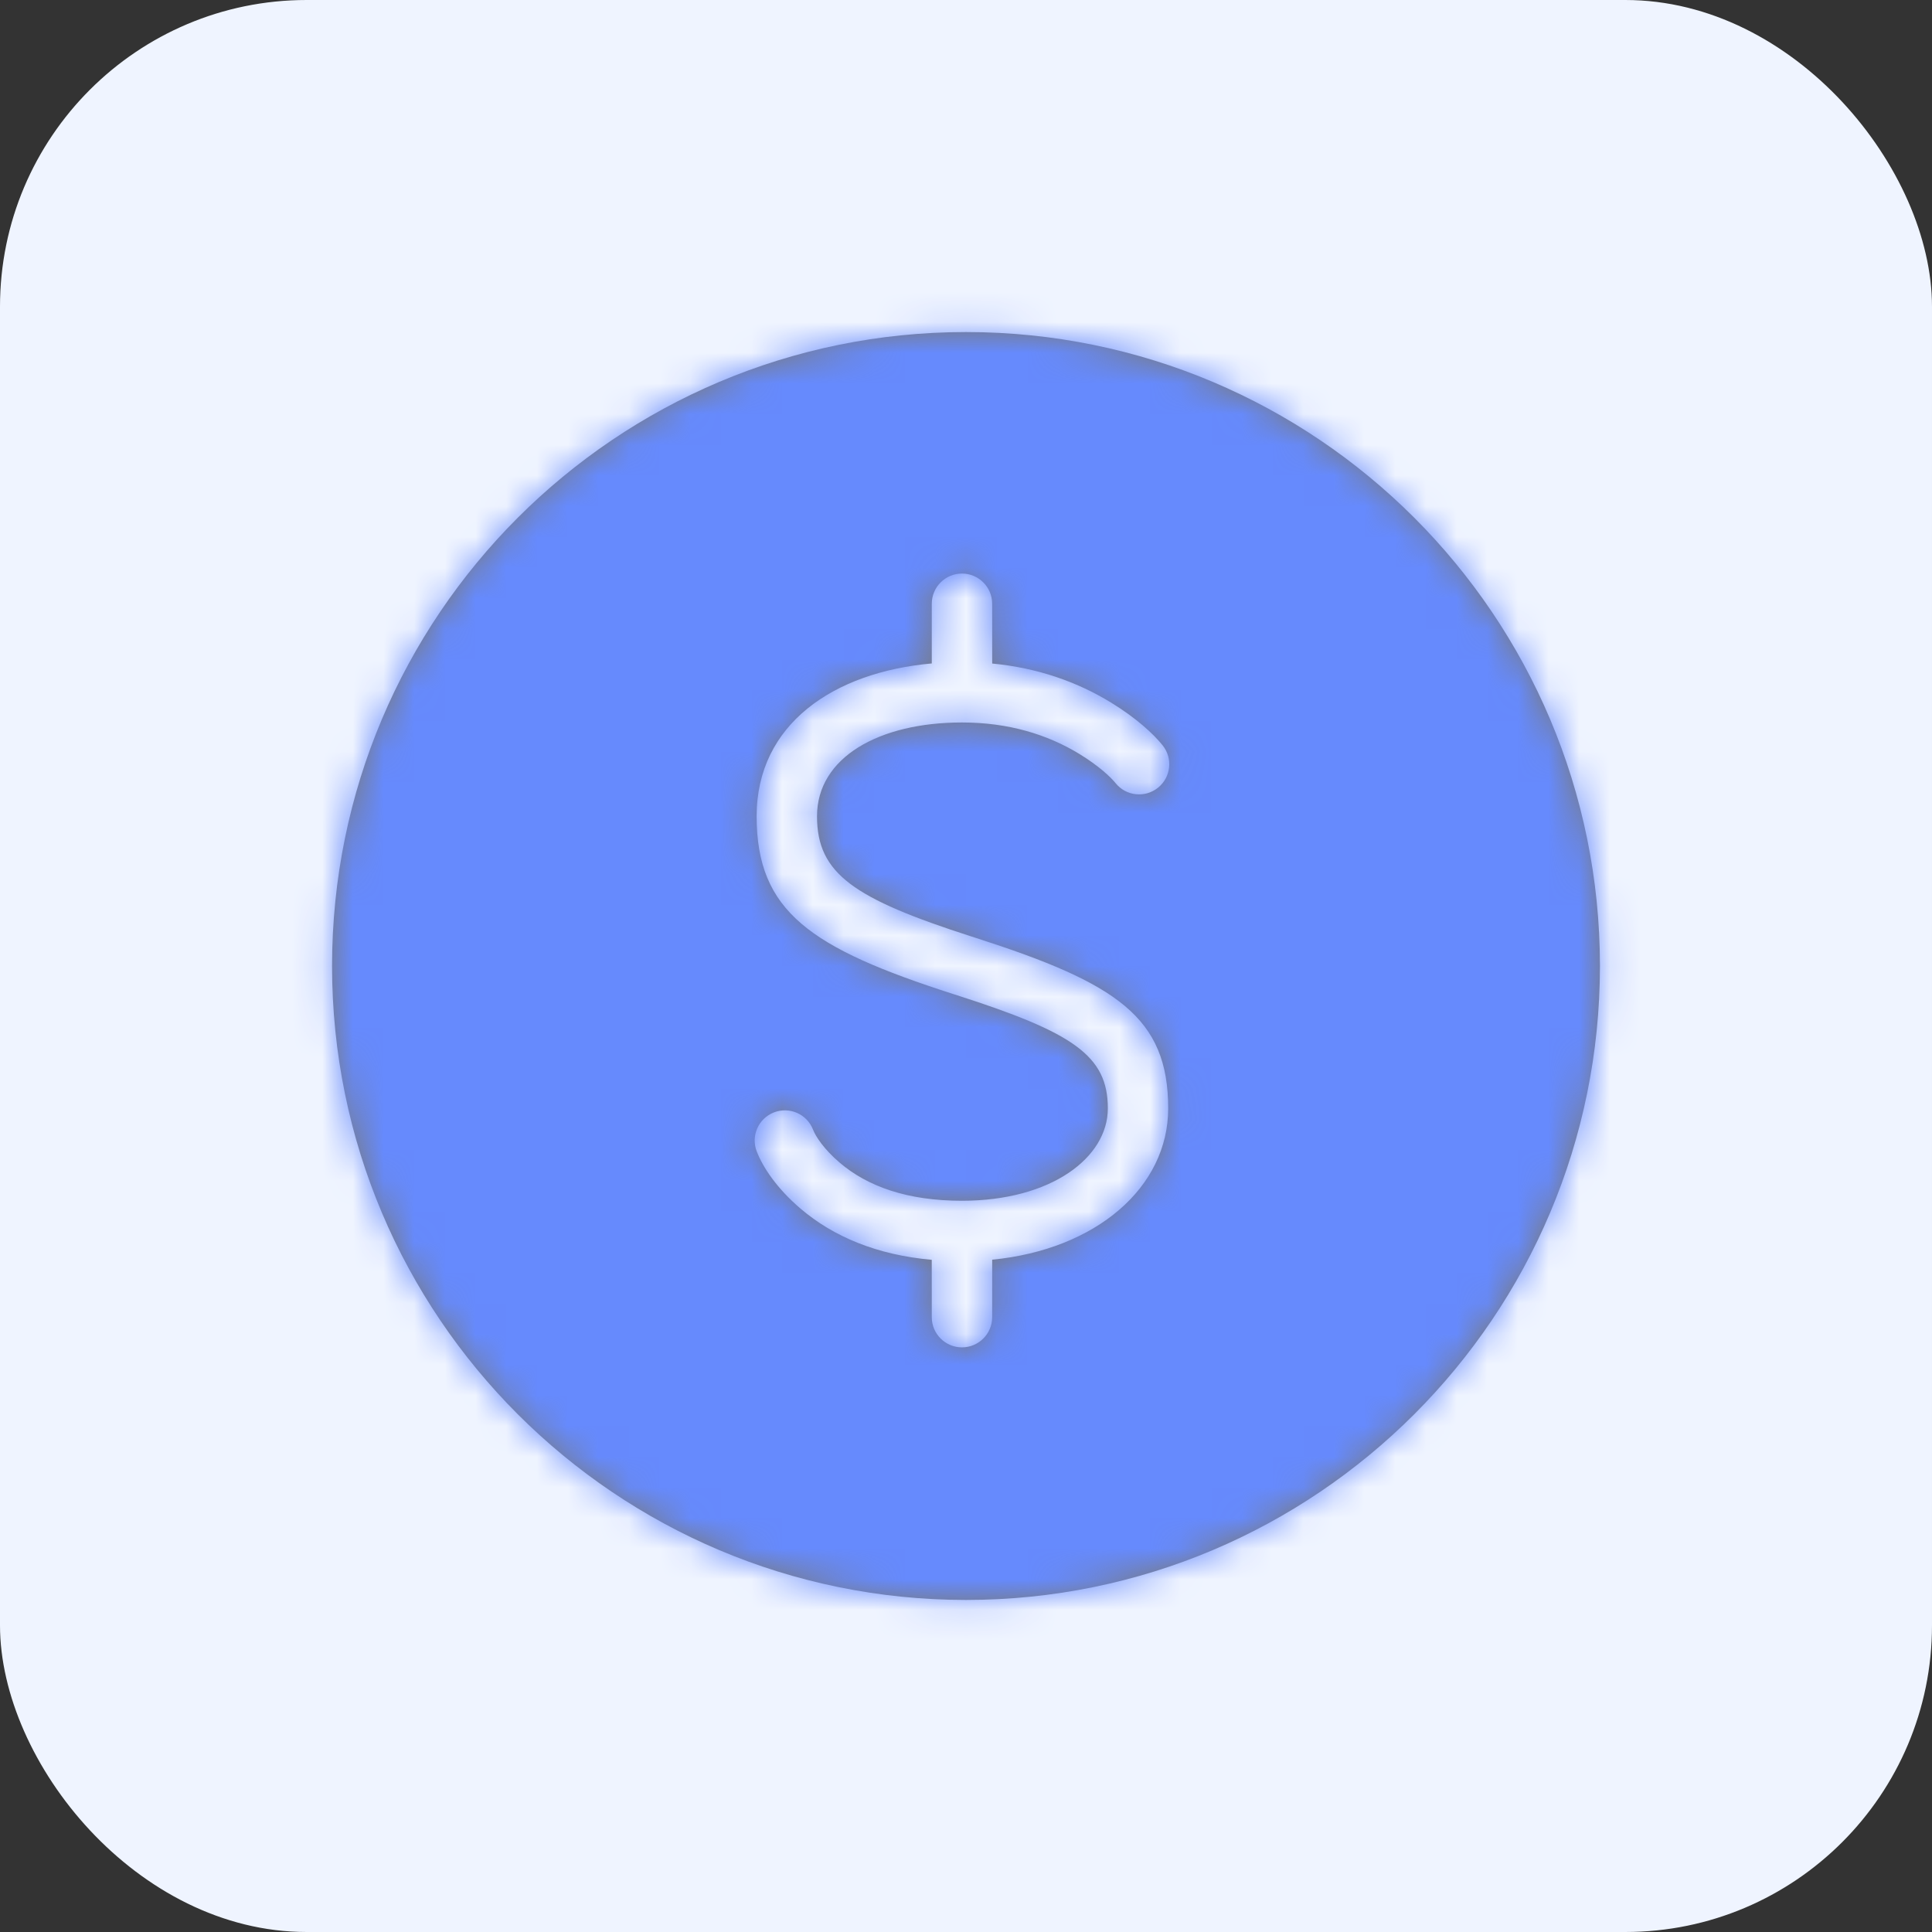 <?xml version="1.0" encoding="UTF-8"?>
<svg width="63px" height="63px" viewBox="0 0 63 63" version="1.1" xmlns="http://www.w3.org/2000/svg" xmlns:xlink="http://www.w3.org/1999/xlink">
    <rect x="0" y="0" width="63" height="63" fill="#333333" stroke="none"/>
    <title>Icon / Categorias 32px / Disponible 2</title>
    <defs>
        <path d="M31.5,10.828 C42.917,10.828 52.172,20.083 52.172,31.5 C52.172,42.916 42.916,52.172 31.5,52.172 C20.085,52.172 10.828,42.915 10.828,31.5 C10.828,20.084 20.084,10.828 31.5,10.828 Z M31.369,18.703 C30.825,18.703 30.384,19.144 30.384,19.688 L30.384,19.688 L30.384,21.634 C27.187,21.918 24.673,23.612 24.673,26.617 C24.673,29.728 26.431,30.918 31.082,32.414 L31.082,32.414 L31.22,32.458 C34.991,33.671 36.125,34.42 36.125,36.143 C36.125,37.746 34.283,39.155 31.369,39.155 C29.578,39.155 28.288,38.685 27.385,37.916 C26.872,37.479 26.599,37.061 26.511,36.834 C26.313,36.327 25.743,36.077 25.236,36.274 C24.73,36.472 24.479,37.043 24.677,37.549 C24.875,38.059 25.323,38.746 26.108,39.415 C27.179,40.327 28.598,40.923 30.383,41.081 L30.383,41.081 L30.384,42.952 C30.384,43.495 30.825,43.936 31.369,43.936 C31.912,43.936 32.353,43.495 32.353,42.952 L32.353,42.952 L32.354,41.077 C35.738,40.747 38.093,38.723 38.093,36.143 C38.093,33.171 36.413,32.06 31.822,30.584 L31.822,30.584 L31.685,30.54 C27.837,29.302 26.642,28.493 26.642,26.617 C26.642,24.699 28.662,23.559 31.369,23.559 C32.879,23.559 34.15,23.946 35.199,24.587 C35.813,24.963 36.208,25.327 36.378,25.538 C36.719,25.961 37.339,26.027 37.762,25.686 C38.185,25.344 38.251,24.725 37.91,24.302 C37.607,23.926 37.049,23.411 36.226,22.908 C35.12,22.231 33.827,21.777 32.354,21.637 L32.354,21.637 L32.353,19.688 C32.353,19.144 31.912,18.703 31.369,18.703 Z" id="path-1"></path>
    </defs>
    <g id="Page-1" stroke="none" stroke-width="1" fill="none" fill-rule="evenodd">
        <g id="Préstamos" transform="translate(-30, -1062)">
            <g id="Icon-/-Categorias-32px-/-Disponible" transform="translate(30, 1062)">
                <rect id="Rectangle-10-Copy-18" fill="#EFF4FF" x="0" y="0" width="63" height="63" rx="10"></rect>
                <mask id="mask-2" fill="white">
                    <use xlink:href="#path-1"></use>
                </mask>
                <use id="Combined-Shape" fill="#797979" fill-rule="nonzero" xlink:href="#path-1"></use>
                <g id="Group" mask="url(#mask-2)">
                    <g transform="translate(7.875, 7.875)" id="Color-/-Ualá-Azul">
                        <polygon id="#3E6BFD" fill="#668AFD" points="0 0 47.25 0 47.25 47.25 0 47.25"></polygon>
                    </g>
                </g>
            </g>
        </g>
    </g>
</svg>